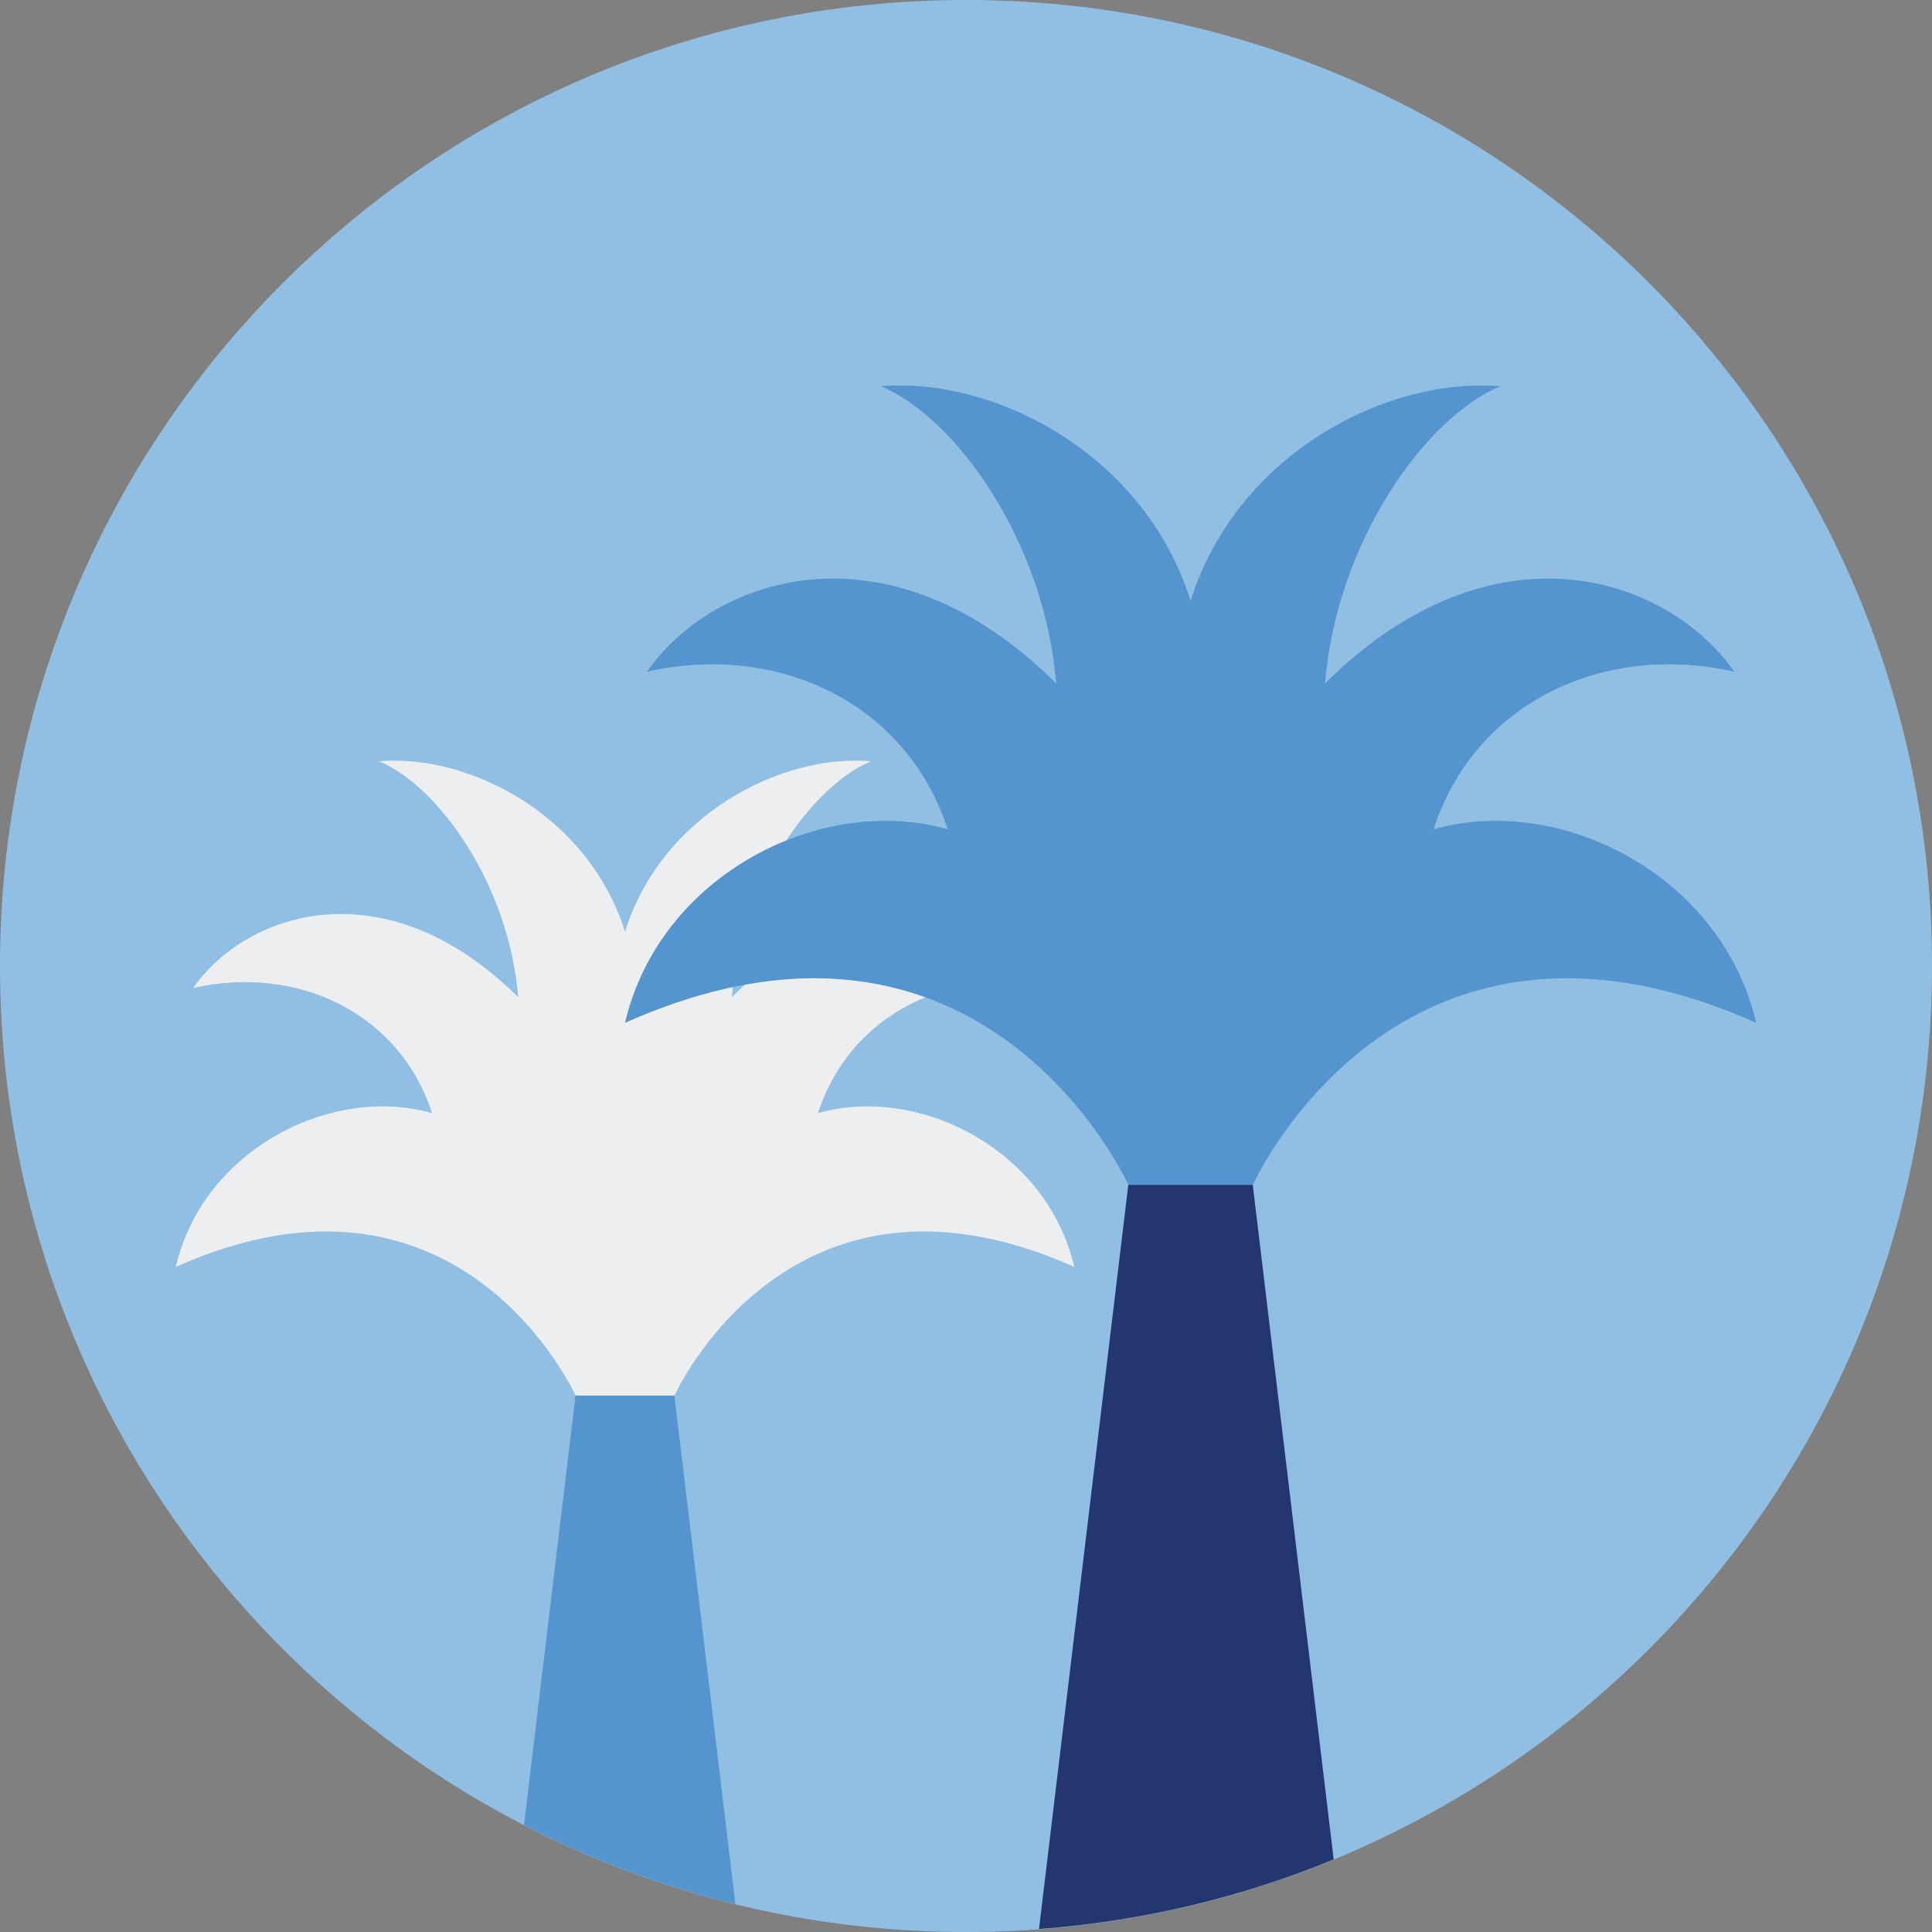 <?xml version="1.0" encoding="UTF-8"?>
<svg width="140px" height="140px" viewBox="0 0 140 140" version="1.1" xmlns="http://www.w3.org/2000/svg" xmlns:xlink="http://www.w3.org/1999/xlink">
    <rect x="0" y="0" width="140" height="140" fill="#808080" stroke="none"/>
    <title>pictogram/dark/environment/palms</title>
    <g id="pictogram/dark/environment/palms" stroke="none" stroke-width="1" fill="none" fill-rule="evenodd">
        <g id="palms">
            <path d="M140,70 C140,108.66 108.66,140 70,140 C31.34,140 0,108.66 0,70 C0,31.34 31.34,0 70,0 C108.66,0 140,31.34 140,70" id="circle" fill="#91BFE3"></path>
            <g id="picto" transform="translate(12.737, 27.933)">
                <path d="M28.968,73.192 L25.234,104.306 C30.044,106.787 35.174,108.729 40.553,110.047 L36.131,73.192 L28.968,73.192 Z" id="Fill-3" fill="#5495CF"></path>
                <path d="M69.024,57.923 L62.552,111.851 C70.063,111.289 77.244,109.552 83.907,106.806 L78.042,57.923 L69.024,57.923 Z" id="Fill-5" fill="#23366F"></path>
                <path d="M46.536,52.733 C48.95,45.326 56.451,41.978 63.847,43.662 C60.018,38.168 49.948,34.756 40.294,44.328 C40.96,36.171 46.067,29.024 50.379,27.23 C43.873,26.683 35.218,31.094 32.554,39.583 C29.89,31.094 21.235,26.683 14.729,27.23 C19.041,29.024 24.149,36.171 24.814,44.328 C15.161,34.756 5.09,38.168 1.262,43.662 C8.658,41.978 16.159,45.326 18.573,52.733 C11.331,50.652 1.997,55.327 -7.10542736e-15,63.871 C20.639,54.661 28.968,73.192 28.968,73.192 L32.554,73.192 L36.14,73.192 C36.14,73.192 44.47,54.661 65.109,63.871 C63.111,55.327 53.777,50.652 46.536,52.733" id="Fill-7" fill="#ECEEEF"></path>
                <path d="M91.142,32.165 C94.181,22.84 103.624,18.625 112.936,20.744 C108.118,13.828 95.439,9.533 83.284,21.583 C84.123,11.313 90.552,2.316 95.981,0.057 C87.79,-0.631 76.892,4.922 73.54,15.61 C70.186,4.922 59.289,-0.631 51.099,0.057 C56.528,2.316 62.958,11.313 63.795,21.583 C51.642,9.533 38.962,13.828 34.142,20.744 C43.455,18.625 52.898,22.84 55.937,32.165 C46.821,29.545 35.069,35.431 32.554,46.188 C58.538,34.592 69.025,57.923 69.025,57.923 L73.54,57.923 L78.055,57.923 C78.055,57.923 88.54,34.592 114.525,46.188 C112.01,35.431 100.258,29.545 91.142,32.165" id="Fill-9" fill="#5495CF"></path>
            </g>
        </g>
    </g>
</svg>